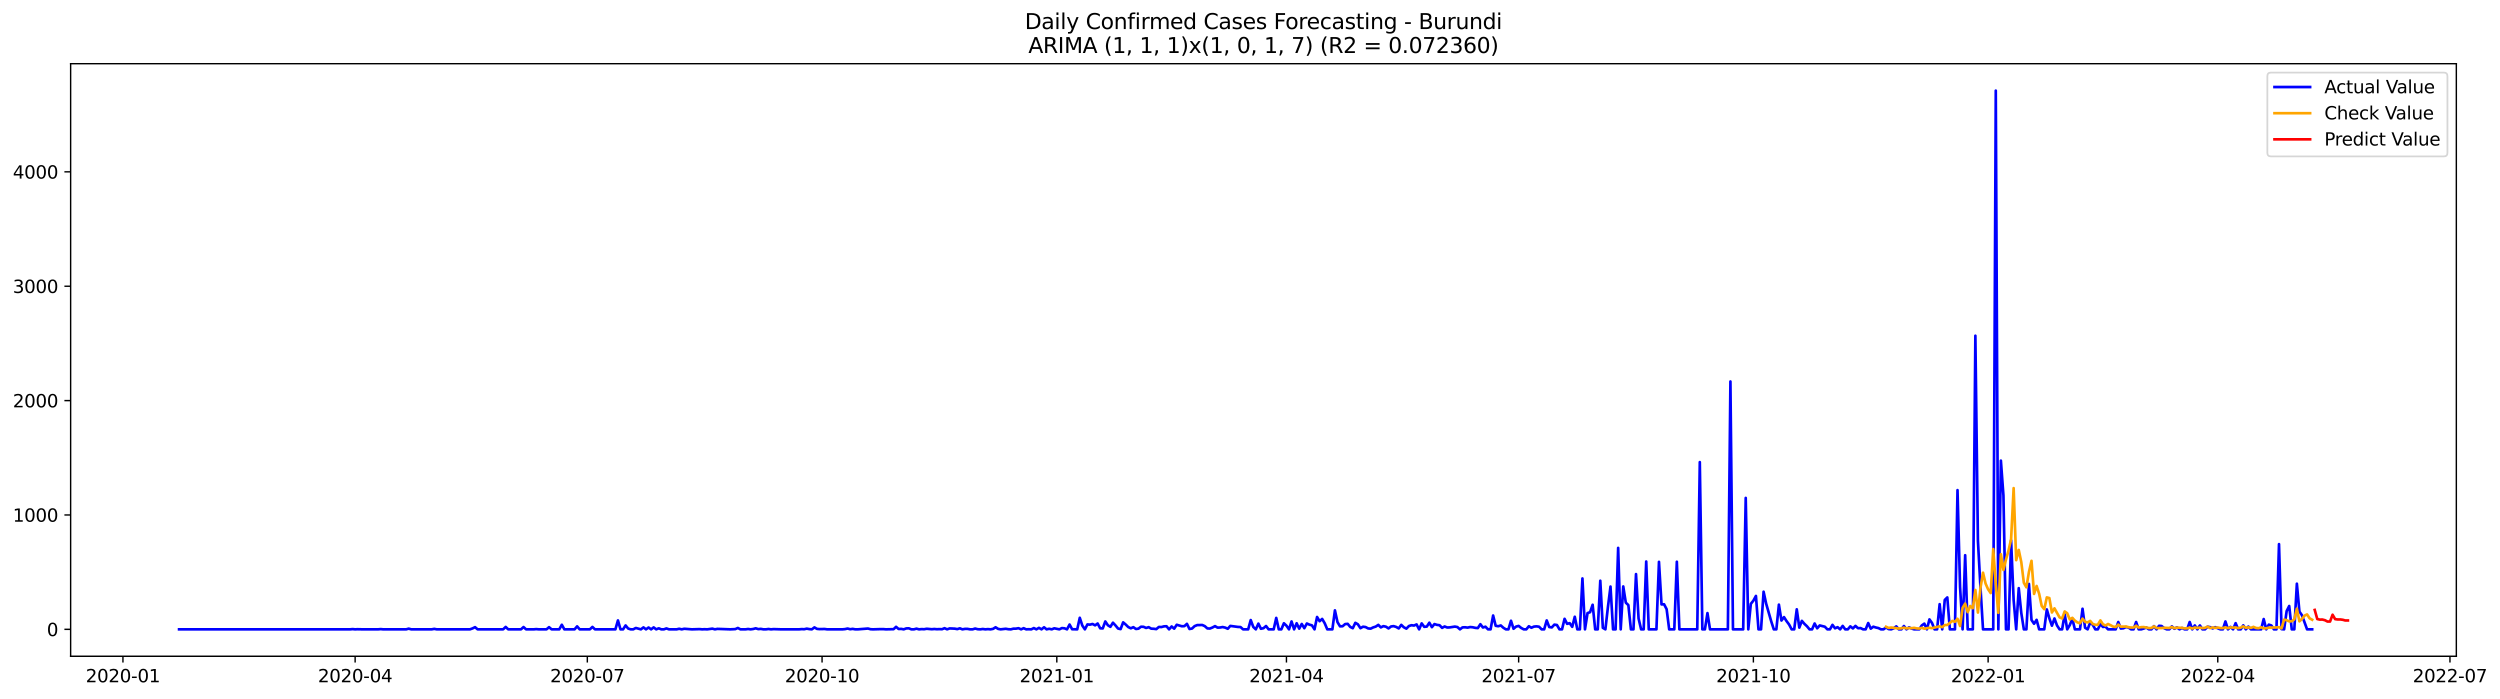 <?xml version="1.0" encoding="utf-8" standalone="no"?>
<!DOCTYPE svg PUBLIC "-//W3C//DTD SVG 1.1//EN"
  "http://www.w3.org/Graphics/SVG/1.1/DTD/svg11.dtd">
<svg xmlns:xlink="http://www.w3.org/1999/xlink" width="1403.361pt" height="392.274pt" viewBox="0 0 1403.361 392.274" xmlns="http://www.w3.org/2000/svg" version="1.1">
 <defs>
  <style type="text/css">*{stroke-linejoin: round; stroke-linecap: butt}</style>
 </defs>
 <g id="figure_1">
  <g id="patch_1">
   <path d="M 0 392.274 
L 1403.361 392.274 
L 1403.361 0 
L 0 0 
z
" style="fill: #ffffff"/>
  </g>
  <g id="axes_1">
   <g id="patch_2">
    <path d="M 39.65 368.396 
L 1378.85 368.396 
L 1378.85 35.755 
L 39.65 35.755 
z
" style="fill: #ffffff"/>
   </g>
   <g id="matplotlib.axis_1">
    <g id="xtick_1">
     <g id="line2d_1">
      <defs>
       <path id="m9e8e4986b6" d="M 0 0 
L 0 3.5 
" style="stroke: #000000; stroke-width: 0.8"/>
      </defs>
      <g>
       <use xlink:href="#m9e8e4986b6" x="69.012" y="368.396" style="stroke: #000000; stroke-width: 0.8"/>
      </g>
     </g>
     <g id="text_1">
      <!-- 2020-01 -->
      <g transform="translate(48.121 382.994)scale(0.1 -0.1)">
       <defs>
        <path id="DejaVuSans-32" d="M 1228 531 
L 3431 531 
L 3431 0 
L 469 0 
L 469 531 
Q 828 903 1448 1529 
Q 2069 2156 2228 2338 
Q 2531 2678 2651 2914 
Q 2772 3150 2772 3378 
Q 2772 3750 2511 3984 
Q 2250 4219 1831 4219 
Q 1534 4219 1204 4116 
Q 875 4013 500 3803 
L 500 4441 
Q 881 4594 1212 4672 
Q 1544 4750 1819 4750 
Q 2544 4750 2975 4387 
Q 3406 4025 3406 3419 
Q 3406 3131 3298 2873 
Q 3191 2616 2906 2266 
Q 2828 2175 2409 1742 
Q 1991 1309 1228 531 
z
" transform="scale(0.016)"/>
        <path id="DejaVuSans-30" d="M 2034 4250 
Q 1547 4250 1301 3770 
Q 1056 3291 1056 2328 
Q 1056 1369 1301 889 
Q 1547 409 2034 409 
Q 2525 409 2770 889 
Q 3016 1369 3016 2328 
Q 3016 3291 2770 3770 
Q 2525 4250 2034 4250 
z
M 2034 4750 
Q 2819 4750 3233 4129 
Q 3647 3509 3647 2328 
Q 3647 1150 3233 529 
Q 2819 -91 2034 -91 
Q 1250 -91 836 529 
Q 422 1150 422 2328 
Q 422 3509 836 4129 
Q 1250 4750 2034 4750 
z
" transform="scale(0.016)"/>
        <path id="DejaVuSans-2d" d="M 313 2009 
L 1997 2009 
L 1997 1497 
L 313 1497 
L 313 2009 
z
" transform="scale(0.016)"/>
        <path id="DejaVuSans-31" d="M 794 531 
L 1825 531 
L 1825 4091 
L 703 3866 
L 703 4441 
L 1819 4666 
L 2450 4666 
L 2450 531 
L 3481 531 
L 3481 0 
L 794 0 
L 794 531 
z
" transform="scale(0.016)"/>
       </defs>
       <use xlink:href="#DejaVuSans-32"/>
       <use xlink:href="#DejaVuSans-30" x="63.623"/>
       <use xlink:href="#DejaVuSans-32" x="127.246"/>
       <use xlink:href="#DejaVuSans-30" x="190.869"/>
       <use xlink:href="#DejaVuSans-2d" x="254.492"/>
       <use xlink:href="#DejaVuSans-30" x="290.576"/>
       <use xlink:href="#DejaVuSans-31" x="354.199"/>
      </g>
     </g>
    </g>
    <g id="xtick_2">
     <g id="line2d_2">
      <g>
       <use xlink:href="#m9e8e4986b6" x="199.351" y="368.396" style="stroke: #000000; stroke-width: 0.8"/>
      </g>
     </g>
     <g id="text_2">
      <!-- 2020-04 -->
      <g transform="translate(178.46 382.994)scale(0.1 -0.1)">
       <defs>
        <path id="DejaVuSans-34" d="M 2419 4116 
L 825 1625 
L 2419 1625 
L 2419 4116 
z
M 2253 4666 
L 3047 4666 
L 3047 1625 
L 3713 1625 
L 3713 1100 
L 3047 1100 
L 3047 0 
L 2419 0 
L 2419 1100 
L 313 1100 
L 313 1709 
L 2253 4666 
z
" transform="scale(0.016)"/>
       </defs>
       <use xlink:href="#DejaVuSans-32"/>
       <use xlink:href="#DejaVuSans-30" x="63.623"/>
       <use xlink:href="#DejaVuSans-32" x="127.246"/>
       <use xlink:href="#DejaVuSans-30" x="190.869"/>
       <use xlink:href="#DejaVuSans-2d" x="254.492"/>
       <use xlink:href="#DejaVuSans-30" x="290.576"/>
       <use xlink:href="#DejaVuSans-34" x="354.199"/>
      </g>
     </g>
    </g>
    <g id="xtick_3">
     <g id="line2d_3">
      <g>
       <use xlink:href="#m9e8e4986b6" x="329.691" y="368.396" style="stroke: #000000; stroke-width: 0.8"/>
      </g>
     </g>
     <g id="text_3">
      <!-- 2020-07 -->
      <g transform="translate(308.799 382.994)scale(0.1 -0.1)">
       <defs>
        <path id="DejaVuSans-37" d="M 525 4666 
L 3525 4666 
L 3525 4397 
L 1831 0 
L 1172 0 
L 2766 4134 
L 525 4134 
L 525 4666 
z
" transform="scale(0.016)"/>
       </defs>
       <use xlink:href="#DejaVuSans-32"/>
       <use xlink:href="#DejaVuSans-30" x="63.623"/>
       <use xlink:href="#DejaVuSans-32" x="127.246"/>
       <use xlink:href="#DejaVuSans-30" x="190.869"/>
       <use xlink:href="#DejaVuSans-2d" x="254.492"/>
       <use xlink:href="#DejaVuSans-30" x="290.576"/>
       <use xlink:href="#DejaVuSans-37" x="354.199"/>
      </g>
     </g>
    </g>
    <g id="xtick_4">
     <g id="line2d_4">
      <g>
       <use xlink:href="#m9e8e4986b6" x="461.462" y="368.396" style="stroke: #000000; stroke-width: 0.8"/>
      </g>
     </g>
     <g id="text_4">
      <!-- 2020-10 -->
      <g transform="translate(440.571 382.994)scale(0.1 -0.1)">
       <use xlink:href="#DejaVuSans-32"/>
       <use xlink:href="#DejaVuSans-30" x="63.623"/>
       <use xlink:href="#DejaVuSans-32" x="127.246"/>
       <use xlink:href="#DejaVuSans-30" x="190.869"/>
       <use xlink:href="#DejaVuSans-2d" x="254.492"/>
       <use xlink:href="#DejaVuSans-31" x="290.576"/>
       <use xlink:href="#DejaVuSans-30" x="354.199"/>
      </g>
     </g>
    </g>
    <g id="xtick_5">
     <g id="line2d_5">
      <g>
       <use xlink:href="#m9e8e4986b6" x="593.234" y="368.396" style="stroke: #000000; stroke-width: 0.8"/>
      </g>
     </g>
     <g id="text_5">
      <!-- 2021-01 -->
      <g transform="translate(572.342 382.994)scale(0.1 -0.1)">
       <use xlink:href="#DejaVuSans-32"/>
       <use xlink:href="#DejaVuSans-30" x="63.623"/>
       <use xlink:href="#DejaVuSans-32" x="127.246"/>
       <use xlink:href="#DejaVuSans-31" x="190.869"/>
       <use xlink:href="#DejaVuSans-2d" x="254.492"/>
       <use xlink:href="#DejaVuSans-30" x="290.576"/>
       <use xlink:href="#DejaVuSans-31" x="354.199"/>
      </g>
     </g>
    </g>
    <g id="xtick_6">
     <g id="line2d_6">
      <g>
       <use xlink:href="#m9e8e4986b6" x="722.141" y="368.396" style="stroke: #000000; stroke-width: 0.8"/>
      </g>
     </g>
     <g id="text_6">
      <!-- 2021-04 -->
      <g transform="translate(701.249 382.994)scale(0.1 -0.1)">
       <use xlink:href="#DejaVuSans-32"/>
       <use xlink:href="#DejaVuSans-30" x="63.623"/>
       <use xlink:href="#DejaVuSans-32" x="127.246"/>
       <use xlink:href="#DejaVuSans-31" x="190.869"/>
       <use xlink:href="#DejaVuSans-2d" x="254.492"/>
       <use xlink:href="#DejaVuSans-30" x="290.576"/>
       <use xlink:href="#DejaVuSans-34" x="354.199"/>
      </g>
     </g>
    </g>
    <g id="xtick_7">
     <g id="line2d_7">
      <g>
       <use xlink:href="#m9e8e4986b6" x="852.48" y="368.396" style="stroke: #000000; stroke-width: 0.8"/>
      </g>
     </g>
     <g id="text_7">
      <!-- 2021-07 -->
      <g transform="translate(831.589 382.994)scale(0.1 -0.1)">
       <use xlink:href="#DejaVuSans-32"/>
       <use xlink:href="#DejaVuSans-30" x="63.623"/>
       <use xlink:href="#DejaVuSans-32" x="127.246"/>
       <use xlink:href="#DejaVuSans-31" x="190.869"/>
       <use xlink:href="#DejaVuSans-2d" x="254.492"/>
       <use xlink:href="#DejaVuSans-30" x="290.576"/>
       <use xlink:href="#DejaVuSans-37" x="354.199"/>
      </g>
     </g>
    </g>
    <g id="xtick_8">
     <g id="line2d_8">
      <g>
       <use xlink:href="#m9e8e4986b6" x="984.251" y="368.396" style="stroke: #000000; stroke-width: 0.8"/>
      </g>
     </g>
     <g id="text_8">
      <!-- 2021-10 -->
      <g transform="translate(963.36 382.994)scale(0.1 -0.1)">
       <use xlink:href="#DejaVuSans-32"/>
       <use xlink:href="#DejaVuSans-30" x="63.623"/>
       <use xlink:href="#DejaVuSans-32" x="127.246"/>
       <use xlink:href="#DejaVuSans-31" x="190.869"/>
       <use xlink:href="#DejaVuSans-2d" x="254.492"/>
       <use xlink:href="#DejaVuSans-31" x="290.576"/>
       <use xlink:href="#DejaVuSans-30" x="354.199"/>
      </g>
     </g>
    </g>
    <g id="xtick_9">
     <g id="line2d_9">
      <g>
       <use xlink:href="#m9e8e4986b6" x="1116.023" y="368.396" style="stroke: #000000; stroke-width: 0.8"/>
      </g>
     </g>
     <g id="text_9">
      <!-- 2022-01 -->
      <g transform="translate(1095.132 382.994)scale(0.1 -0.1)">
       <use xlink:href="#DejaVuSans-32"/>
       <use xlink:href="#DejaVuSans-30" x="63.623"/>
       <use xlink:href="#DejaVuSans-32" x="127.246"/>
       <use xlink:href="#DejaVuSans-32" x="190.869"/>
       <use xlink:href="#DejaVuSans-2d" x="254.492"/>
       <use xlink:href="#DejaVuSans-30" x="290.576"/>
       <use xlink:href="#DejaVuSans-31" x="354.199"/>
      </g>
     </g>
    </g>
    <g id="xtick_10">
     <g id="line2d_10">
      <g>
       <use xlink:href="#m9e8e4986b6" x="1244.93" y="368.396" style="stroke: #000000; stroke-width: 0.8"/>
      </g>
     </g>
     <g id="text_10">
      <!-- 2022-04 -->
      <g transform="translate(1224.039 382.994)scale(0.1 -0.1)">
       <use xlink:href="#DejaVuSans-32"/>
       <use xlink:href="#DejaVuSans-30" x="63.623"/>
       <use xlink:href="#DejaVuSans-32" x="127.246"/>
       <use xlink:href="#DejaVuSans-32" x="190.869"/>
       <use xlink:href="#DejaVuSans-2d" x="254.492"/>
       <use xlink:href="#DejaVuSans-30" x="290.576"/>
       <use xlink:href="#DejaVuSans-34" x="354.199"/>
      </g>
     </g>
    </g>
    <g id="xtick_11">
     <g id="line2d_11">
      <g>
       <use xlink:href="#m9e8e4986b6" x="1375.269" y="368.396" style="stroke: #000000; stroke-width: 0.8"/>
      </g>
     </g>
     <g id="text_11">
      <!-- 2022-07 -->
      <g transform="translate(1354.378 382.994)scale(0.1 -0.1)">
       <use xlink:href="#DejaVuSans-32"/>
       <use xlink:href="#DejaVuSans-30" x="63.623"/>
       <use xlink:href="#DejaVuSans-32" x="127.246"/>
       <use xlink:href="#DejaVuSans-32" x="190.869"/>
       <use xlink:href="#DejaVuSans-2d" x="254.492"/>
       <use xlink:href="#DejaVuSans-30" x="290.576"/>
       <use xlink:href="#DejaVuSans-37" x="354.199"/>
      </g>
     </g>
    </g>
   </g>
   <g id="matplotlib.axis_2">
    <g id="ytick_1">
     <g id="line2d_12">
      <defs>
       <path id="m9a843864eb" d="M 0 0 
L -3.5 0 
" style="stroke: #000000; stroke-width: 0.8"/>
      </defs>
      <g>
       <use xlink:href="#m9a843864eb" x="39.65" y="353.276" style="stroke: #000000; stroke-width: 0.8"/>
      </g>
     </g>
     <g id="text_12">
      <!-- 0 -->
      <g transform="translate(26.288 357.075)scale(0.1 -0.1)">
       <use xlink:href="#DejaVuSans-30"/>
      </g>
     </g>
    </g>
    <g id="ytick_2">
     <g id="line2d_13">
      <g>
       <use xlink:href="#m9a843864eb" x="39.65" y="289.072" style="stroke: #000000; stroke-width: 0.8"/>
      </g>
     </g>
     <g id="text_13">
      <!-- 1000 -->
      <g transform="translate(7.2 292.871)scale(0.1 -0.1)">
       <use xlink:href="#DejaVuSans-31"/>
       <use xlink:href="#DejaVuSans-30" x="63.623"/>
       <use xlink:href="#DejaVuSans-30" x="127.246"/>
       <use xlink:href="#DejaVuSans-30" x="190.869"/>
      </g>
     </g>
    </g>
    <g id="ytick_3">
     <g id="line2d_14">
      <g>
       <use xlink:href="#m9a843864eb" x="39.65" y="224.868" style="stroke: #000000; stroke-width: 0.8"/>
      </g>
     </g>
     <g id="text_14">
      <!-- 2000 -->
      <g transform="translate(7.2 228.667)scale(0.1 -0.1)">
       <use xlink:href="#DejaVuSans-32"/>
       <use xlink:href="#DejaVuSans-30" x="63.623"/>
       <use xlink:href="#DejaVuSans-30" x="127.246"/>
       <use xlink:href="#DejaVuSans-30" x="190.869"/>
      </g>
     </g>
    </g>
    <g id="ytick_4">
     <g id="line2d_15">
      <g>
       <use xlink:href="#m9a843864eb" x="39.65" y="160.664" style="stroke: #000000; stroke-width: 0.8"/>
      </g>
     </g>
     <g id="text_15">
      <!-- 3000 -->
      <g transform="translate(7.2 164.463)scale(0.1 -0.1)">
       <defs>
        <path id="DejaVuSans-33" d="M 2597 2516 
Q 3050 2419 3304 2112 
Q 3559 1806 3559 1356 
Q 3559 666 3084 287 
Q 2609 -91 1734 -91 
Q 1441 -91 1130 -33 
Q 819 25 488 141 
L 488 750 
Q 750 597 1062 519 
Q 1375 441 1716 441 
Q 2309 441 2620 675 
Q 2931 909 2931 1356 
Q 2931 1769 2642 2001 
Q 2353 2234 1838 2234 
L 1294 2234 
L 1294 2753 
L 1863 2753 
Q 2328 2753 2575 2939 
Q 2822 3125 2822 3475 
Q 2822 3834 2567 4026 
Q 2313 4219 1838 4219 
Q 1578 4219 1281 4162 
Q 984 4106 628 3988 
L 628 4550 
Q 988 4650 1302 4700 
Q 1616 4750 1894 4750 
Q 2613 4750 3031 4423 
Q 3450 4097 3450 3541 
Q 3450 3153 3228 2886 
Q 3006 2619 2597 2516 
z
" transform="scale(0.016)"/>
       </defs>
       <use xlink:href="#DejaVuSans-33"/>
       <use xlink:href="#DejaVuSans-30" x="63.623"/>
       <use xlink:href="#DejaVuSans-30" x="127.246"/>
       <use xlink:href="#DejaVuSans-30" x="190.869"/>
      </g>
     </g>
    </g>
    <g id="ytick_5">
     <g id="line2d_16">
      <g>
       <use xlink:href="#m9a843864eb" x="39.65" y="96.46" style="stroke: #000000; stroke-width: 0.8"/>
      </g>
     </g>
     <g id="text_16">
      <!-- 4000 -->
      <g transform="translate(7.2 100.259)scale(0.1 -0.1)">
       <use xlink:href="#DejaVuSans-34"/>
       <use xlink:href="#DejaVuSans-30" x="63.623"/>
       <use xlink:href="#DejaVuSans-30" x="127.246"/>
       <use xlink:href="#DejaVuSans-30" x="190.869"/>
      </g>
     </g>
    </g>
   </g>
   <g id="line2d_17">
    <path d="M 100.523 353.276 
L 196.487 353.276 
L 197.919 353.147 
L 199.351 353.276 
L 200.784 353.211 
L 203.648 353.276 
L 212.242 353.276 
L 213.674 353.147 
L 215.107 353.276 
L 227.997 353.276 
L 229.43 352.89 
L 230.862 353.276 
L 242.32 353.276 
L 243.753 353.019 
L 245.185 353.276 
L 263.805 353.276 
L 265.237 352.762 
L 266.669 352.056 
L 268.102 353.276 
L 282.425 353.276 
L 283.857 351.927 
L 285.289 353.276 
L 292.451 353.276 
L 293.883 351.991 
L 295.315 353.276 
L 299.612 353.276 
L 301.045 353.147 
L 302.477 353.276 
L 306.774 353.276 
L 308.206 352.056 
L 309.638 353.276 
L 313.935 353.276 
L 315.368 350.707 
L 316.8 353.276 
L 322.529 353.276 
L 323.961 351.606 
L 325.394 353.276 
L 331.123 353.276 
L 332.555 351.927 
L 333.988 353.276 
L 345.446 353.276 
L 346.878 348.268 
L 348.311 353.276 
L 349.743 353.276 
L 351.175 351.093 
L 352.607 352.826 
L 354.04 353.276 
L 355.472 353.276 
L 356.904 352.505 
L 359.769 353.276 
L 361.201 352.184 
L 362.634 353.276 
L 364.066 352.248 
L 365.498 353.276 
L 366.93 352.184 
L 368.363 353.276 
L 369.795 352.698 
L 371.227 353.276 
L 372.66 353.276 
L 374.092 352.762 
L 375.524 353.276 
L 379.821 353.276 
L 381.253 352.954 
L 382.686 353.276 
L 384.118 352.954 
L 388.415 353.276 
L 392.712 353.147 
L 394.144 353.276 
L 395.576 353.211 
L 397.009 353.276 
L 399.873 352.89 
L 401.306 353.276 
L 402.738 353.019 
L 409.899 353.276 
L 412.764 353.147 
L 414.196 352.505 
L 415.629 353.276 
L 418.493 353.276 
L 419.926 353.083 
L 421.358 353.276 
L 422.79 353.083 
L 424.222 352.698 
L 425.655 353.147 
L 427.087 353.019 
L 428.519 353.276 
L 429.952 353.276 
L 431.384 353.083 
L 432.816 353.276 
L 434.249 353.147 
L 438.545 353.276 
L 448.571 353.276 
L 450.004 353.147 
L 451.436 353.211 
L 452.868 352.89 
L 454.301 353.147 
L 455.733 353.276 
L 457.165 352.184 
L 458.598 353.019 
L 460.03 353.147 
L 462.894 353.083 
L 464.327 353.276 
L 472.921 353.276 
L 474.353 353.147 
L 475.785 352.826 
L 477.217 353.211 
L 478.65 353.019 
L 480.082 353.276 
L 481.514 353.276 
L 487.244 352.826 
L 488.676 353.211 
L 490.108 353.276 
L 494.405 353.147 
L 495.837 353.147 
L 497.27 353.276 
L 500.134 353.211 
L 501.567 353.211 
L 502.999 351.863 
L 504.431 353.083 
L 505.863 353.019 
L 507.296 353.276 
L 508.728 352.762 
L 510.16 352.698 
L 511.593 353.276 
L 513.025 353.276 
L 514.457 352.89 
L 515.89 353.276 
L 517.322 353.147 
L 518.754 353.211 
L 520.186 352.954 
L 523.051 353.211 
L 524.483 353.083 
L 525.916 353.211 
L 527.348 353.147 
L 528.78 353.211 
L 530.213 352.633 
L 531.645 353.276 
L 533.077 352.762 
L 535.942 352.89 
L 537.374 353.147 
L 538.806 352.698 
L 540.239 353.276 
L 541.671 353.019 
L 543.103 353.019 
L 544.536 353.276 
L 545.968 353.276 
L 547.4 352.826 
L 548.832 353.211 
L 550.265 353.276 
L 551.697 353.083 
L 553.129 353.276 
L 554.562 353.147 
L 555.994 353.276 
L 557.426 353.019 
L 558.859 352.12 
L 560.291 353.019 
L 561.723 353.276 
L 564.588 352.954 
L 566.02 353.211 
L 567.452 353.276 
L 568.885 352.89 
L 570.317 352.89 
L 571.749 352.633 
L 573.182 353.276 
L 574.614 352.633 
L 576.046 353.276 
L 577.478 353.211 
L 578.911 353.276 
L 580.343 352.569 
L 581.775 353.276 
L 583.208 352.441 
L 584.64 353.276 
L 586.072 352.12 
L 587.505 353.276 
L 588.937 352.954 
L 590.369 353.276 
L 591.801 352.698 
L 594.666 353.276 
L 596.098 352.569 
L 597.531 352.698 
L 598.963 353.276 
L 600.395 350.579 
L 601.828 353.211 
L 604.692 353.276 
L 606.124 346.791 
L 607.557 351.157 
L 608.989 353.276 
L 610.421 350.515 
L 611.854 350.643 
L 613.286 350.258 
L 614.718 351.028 
L 616.151 350.001 
L 617.583 352.698 
L 619.015 352.762 
L 620.447 348.845 
L 621.88 350.964 
L 623.312 351.863 
L 624.744 349.552 
L 626.177 351.093 
L 627.609 352.826 
L 629.041 353.147 
L 630.474 349.359 
L 631.906 350.579 
L 633.338 351.991 
L 634.77 352.698 
L 636.203 352.056 
L 637.635 353.083 
L 639.067 352.89 
L 640.5 351.799 
L 641.932 351.863 
L 643.364 352.505 
L 644.797 352.056 
L 646.229 352.89 
L 647.661 352.954 
L 649.093 353.147 
L 650.526 351.927 
L 651.958 351.991 
L 653.39 351.606 
L 654.823 351.542 
L 656.255 353.276 
L 657.687 351.67 
L 659.12 352.89 
L 660.552 350.707 
L 663.416 351.542 
L 664.849 351.478 
L 666.281 350.194 
L 667.713 353.083 
L 669.146 352.826 
L 670.578 351.478 
L 672.01 350.9 
L 674.875 350.836 
L 676.307 351.478 
L 677.739 352.762 
L 679.172 352.826 
L 680.604 352.248 
L 682.036 351.478 
L 683.469 352.312 
L 684.901 352.248 
L 686.333 351.991 
L 687.766 352.312 
L 689.198 352.954 
L 690.63 351.349 
L 694.927 351.927 
L 696.359 351.991 
L 697.792 353.276 
L 700.656 353.276 
L 702.089 348.075 
L 703.521 351.927 
L 704.953 353.276 
L 706.385 350.065 
L 707.818 352.954 
L 709.25 352.633 
L 710.682 351.414 
L 712.115 353.276 
L 714.979 353.276 
L 716.411 346.855 
L 717.844 353.276 
L 719.276 353.276 
L 720.708 349.873 
L 722.141 351.221 
L 723.573 353.276 
L 725.005 348.845 
L 726.438 353.276 
L 727.87 349.873 
L 729.302 352.89 
L 730.734 350.258 
L 732.167 352.633 
L 733.599 350.001 
L 735.031 350.643 
L 736.464 351.028 
L 737.896 353.276 
L 739.328 346.341 
L 740.761 348.717 
L 742.193 347.433 
L 743.625 349.873 
L 745.057 353.276 
L 747.922 353.276 
L 749.354 342.618 
L 750.787 349.231 
L 752.219 351.606 
L 753.651 351.542 
L 755.084 350.322 
L 756.516 350.194 
L 757.948 351.927 
L 759.38 352.633 
L 760.813 349.616 
L 762.245 350.451 
L 763.677 352.633 
L 765.11 351.799 
L 766.542 351.991 
L 767.974 352.762 
L 769.407 352.89 
L 770.839 352.184 
L 772.271 351.735 
L 773.703 350.772 
L 775.136 352.184 
L 776.568 351.478 
L 778 351.799 
L 779.433 352.762 
L 780.865 351.67 
L 782.297 351.478 
L 783.73 351.927 
L 785.162 352.762 
L 786.594 350.772 
L 788.026 352.12 
L 789.459 352.89 
L 790.891 351.414 
L 792.323 350.964 
L 793.756 351.157 
L 795.188 350.515 
L 796.62 353.276 
L 798.053 349.937 
L 799.485 351.863 
L 800.917 351.735 
L 802.349 349.552 
L 803.782 352.056 
L 805.214 350.322 
L 806.646 350.772 
L 808.079 350.964 
L 809.511 352.441 
L 810.943 351.67 
L 812.376 352.248 
L 813.808 352.184 
L 816.672 351.735 
L 818.105 351.991 
L 819.537 353.276 
L 820.969 352.184 
L 822.402 352.12 
L 823.834 352.312 
L 825.266 351.991 
L 826.699 352.12 
L 828.131 352.441 
L 829.563 352.569 
L 830.995 350.386 
L 832.428 352.248 
L 833.86 351.799 
L 835.292 353.276 
L 836.725 353.276 
L 838.157 345.507 
L 839.589 351.285 
L 841.022 351.542 
L 842.454 351.093 
L 843.886 352.377 
L 845.318 353.276 
L 846.751 353.276 
L 848.183 348.46 
L 849.615 352.954 
L 851.048 351.735 
L 852.48 351.349 
L 853.912 352.505 
L 855.345 353.276 
L 856.777 353.276 
L 858.209 351.542 
L 859.641 352.377 
L 861.074 351.735 
L 862.506 351.606 
L 863.938 351.799 
L 865.371 353.276 
L 866.803 353.276 
L 868.235 348.268 
L 869.668 351.991 
L 871.1 352.184 
L 872.532 350.643 
L 873.964 350.836 
L 875.397 353.276 
L 876.829 353.276 
L 878.261 347.369 
L 879.694 350.194 
L 881.126 349.808 
L 882.558 351.863 
L 883.991 346.213 
L 885.423 353.276 
L 886.855 353.276 
L 888.287 324.705 
L 889.72 353.276 
L 891.152 344.159 
L 892.584 343.645 
L 894.017 339.472 
L 895.449 353.276 
L 896.881 353.276 
L 898.314 325.989 
L 899.746 352.441 
L 901.178 353.276 
L 902.61 340.692 
L 904.043 329.263 
L 905.475 353.276 
L 906.907 353.276 
L 908.34 307.562 
L 909.772 353.276 
L 911.204 329.199 
L 912.637 338.316 
L 914.069 339.664 
L 915.501 353.276 
L 916.933 353.276 
L 918.366 322.265 
L 919.798 347.176 
L 921.23 353.276 
L 922.663 353.276 
L 924.095 315.203 
L 925.527 353.276 
L 929.824 353.276 
L 931.256 315.395 
L 932.689 339.279 
L 934.121 339.215 
L 935.553 341.976 
L 936.986 353.276 
L 939.85 353.276 
L 941.283 315.331 
L 942.715 353.276 
L 952.741 353.276 
L 954.173 259.41 
L 955.606 353.276 
L 957.038 353.276 
L 958.47 344.159 
L 959.902 353.276 
L 969.929 353.276 
L 971.361 214.146 
L 972.793 353.276 
L 978.522 353.276 
L 979.955 279.505 
L 981.387 353.276 
L 982.819 338.958 
L 984.251 337.16 
L 985.684 334.528 
L 987.116 353.276 
L 988.548 353.276 
L 989.981 332.152 
L 991.413 338.83 
L 994.278 348.845 
L 995.71 353.276 
L 997.142 353.276 
L 998.574 339.407 
L 1000.007 348.332 
L 1001.439 346.406 
L 1002.871 348.653 
L 1004.304 350.579 
L 1005.736 353.276 
L 1007.168 353.276 
L 1008.601 342.04 
L 1010.033 352.312 
L 1011.465 348.524 
L 1012.897 350.194 
L 1014.33 351.542 
L 1015.762 353.276 
L 1017.194 353.276 
L 1018.627 350.001 
L 1020.059 352.698 
L 1021.491 351.093 
L 1024.356 351.799 
L 1025.788 353.276 
L 1027.22 353.276 
L 1028.653 350.772 
L 1030.085 352.698 
L 1031.517 352.056 
L 1032.95 353.276 
L 1034.382 351.349 
L 1035.814 353.276 
L 1037.247 353.276 
L 1038.679 351.606 
L 1040.111 352.762 
L 1041.543 351.349 
L 1042.976 352.633 
L 1044.408 352.569 
L 1045.84 353.276 
L 1047.273 353.276 
L 1048.705 349.744 
L 1050.137 352.89 
L 1051.57 351.799 
L 1053.002 352.248 
L 1054.434 352.569 
L 1055.866 353.276 
L 1057.299 353.276 
L 1058.731 352.184 
L 1060.163 353.147 
L 1061.596 353.276 
L 1063.028 352.698 
L 1064.46 351.606 
L 1065.893 353.276 
L 1067.325 353.276 
L 1068.757 351.414 
L 1070.189 353.276 
L 1071.622 352.184 
L 1073.054 352.826 
L 1074.486 353.276 
L 1077.351 353.276 
L 1078.783 351.093 
L 1080.216 350.065 
L 1081.648 353.276 
L 1083.08 347.69 
L 1084.512 349.68 
L 1085.945 353.276 
L 1087.377 353.276 
L 1088.809 339.151 
L 1090.242 353.276 
L 1091.674 336.775 
L 1093.106 335.363 
L 1094.539 353.276 
L 1097.403 353.276 
L 1098.835 275.139 
L 1100.268 329.52 
L 1101.7 353.276 
L 1103.132 311.671 
L 1104.565 353.276 
L 1107.429 353.276 
L 1108.862 188.464 
L 1110.294 303.518 
L 1111.726 329.713 
L 1113.158 353.276 
L 1118.888 353.276 
L 1120.32 50.876 
L 1121.752 353.276 
L 1123.185 258.575 
L 1124.617 278.093 
L 1126.049 353.276 
L 1127.481 353.276 
L 1128.914 303.325 
L 1130.346 336.904 
L 1131.778 353.276 
L 1133.211 330.162 
L 1134.643 344.159 
L 1136.075 353.276 
L 1137.508 353.276 
L 1138.94 327.787 
L 1140.372 348.011 
L 1141.804 350.13 
L 1143.237 347.947 
L 1144.669 353.276 
L 1147.534 353.276 
L 1148.966 342.104 
L 1150.398 347.112 
L 1151.831 351.221 
L 1153.263 347.176 
L 1154.695 351.093 
L 1156.127 353.276 
L 1157.56 353.276 
L 1158.992 344.736 
L 1160.424 353.276 
L 1161.857 350.9 
L 1163.289 347.305 
L 1164.721 353.276 
L 1167.586 353.276 
L 1169.018 341.719 
L 1170.45 352.377 
L 1171.883 353.276 
L 1173.315 349.423 
L 1174.747 350.707 
L 1176.18 353.276 
L 1177.612 353.276 
L 1179.044 350.322 
L 1180.477 351.927 
L 1181.909 351.735 
L 1183.341 353.276 
L 1187.638 353.276 
L 1189.07 349.166 
L 1190.503 352.826 
L 1191.935 352.698 
L 1193.367 351.991 
L 1194.8 352.248 
L 1196.232 353.276 
L 1197.664 353.276 
L 1199.096 349.166 
L 1200.529 353.276 
L 1201.961 353.276 
L 1203.393 352.826 
L 1204.826 352.248 
L 1206.258 353.276 
L 1207.69 353.276 
L 1209.123 351.478 
L 1210.555 353.276 
L 1211.987 351.285 
L 1213.419 351.414 
L 1214.852 352.633 
L 1216.284 353.276 
L 1217.716 353.276 
L 1219.149 351.606 
L 1220.581 352.954 
L 1222.013 352.184 
L 1223.446 353.276 
L 1224.878 352.505 
L 1226.31 353.276 
L 1227.742 353.276 
L 1229.175 349.166 
L 1230.607 353.276 
L 1232.039 351.093 
L 1233.472 353.276 
L 1234.904 351.093 
L 1236.336 353.276 
L 1237.769 353.276 
L 1239.201 351.799 
L 1240.633 352.056 
L 1242.065 352.762 
L 1243.498 352.056 
L 1246.362 353.276 
L 1247.795 353.276 
L 1249.227 348.845 
L 1250.659 353.276 
L 1252.091 351.927 
L 1253.524 353.276 
L 1254.956 349.808 
L 1256.388 353.276 
L 1257.821 353.276 
L 1259.253 351.028 
L 1260.685 353.276 
L 1262.118 351.735 
L 1263.55 353.276 
L 1269.279 353.276 
L 1270.711 347.497 
L 1272.144 353.276 
L 1273.576 350.643 
L 1275.008 351.093 
L 1276.441 353.276 
L 1277.873 353.276 
L 1279.305 305.444 
L 1280.737 353.147 
L 1282.17 353.276 
L 1283.602 343.003 
L 1285.034 340.178 
L 1286.467 353.276 
L 1287.899 353.276 
L 1289.331 327.658 
L 1290.764 343.324 
L 1292.196 345.378 
L 1295.06 353.276 
L 1297.925 353.276 
L 1297.925 353.276 
" clip-path="url(#p2b48ec7dd3)" style="fill: none; stroke: #0000ff; stroke-width: 1.5; stroke-linecap: square"/>
   </g>
   <g id="line2d_18">
    <path d="M 1058.731 351.838 
L 1060.163 352.481 
L 1061.596 352.241 
L 1065.893 352.82 
L 1067.325 352.695 
L 1068.757 352.329 
L 1070.189 352.763 
L 1071.622 352.552 
L 1073.054 352.627 
L 1074.486 352.427 
L 1075.919 352.738 
L 1077.351 352.824 
L 1078.783 352.451 
L 1080.216 352.919 
L 1083.08 352.387 
L 1084.512 352.615 
L 1087.377 351.923 
L 1088.809 351.592 
L 1090.242 352.042 
L 1091.674 350.877 
L 1093.106 350.811 
L 1095.971 348.535 
L 1097.403 349.036 
L 1098.835 347.352 
L 1100.268 351.399 
L 1101.7 341.192 
L 1103.132 338.838 
L 1104.565 343.613 
L 1105.997 340.173 
L 1107.429 341.413 
L 1108.862 331.197 
L 1110.294 343.856 
L 1111.726 330.05 
L 1113.158 321.474 
L 1114.591 327.591 
L 1116.023 330.821 
L 1117.455 332.913 
L 1118.888 308.21 
L 1120.32 327.925 
L 1121.752 343.998 
L 1123.185 311.116 
L 1124.617 319.939 
L 1126.049 314.12 
L 1127.481 309.016 
L 1128.914 302.677 
L 1130.346 274.008 
L 1131.778 314.452 
L 1133.211 308.705 
L 1134.643 315.583 
L 1136.075 327.145 
L 1137.508 329.686 
L 1138.94 321.059 
L 1140.372 314.814 
L 1141.804 333.394 
L 1143.237 328.926 
L 1144.669 333.328 
L 1146.101 340.143 
L 1147.534 341.965 
L 1148.966 335.341 
L 1150.398 335.725 
L 1151.831 343.812 
L 1153.263 341.493 
L 1156.127 346.578 
L 1157.56 347.183 
L 1158.992 343.233 
L 1160.424 344.258 
L 1161.857 347.722 
L 1163.289 346.821 
L 1164.721 348.382 
L 1166.154 349.391 
L 1167.586 349.878 
L 1169.018 347.273 
L 1170.45 349.073 
L 1171.883 349.376 
L 1173.315 348.535 
L 1174.747 350.243 
L 1176.18 350.721 
L 1177.612 350.709 
L 1179.044 348.247 
L 1180.477 350.416 
L 1181.909 351.143 
L 1183.341 350.285 
L 1184.773 350.958 
L 1186.206 351.768 
L 1187.638 351.967 
L 1189.07 350.631 
L 1190.503 351.784 
L 1193.367 351.697 
L 1194.8 352.056 
L 1196.232 352.278 
L 1197.664 352.274 
L 1199.096 351.243 
L 1200.529 352.274 
L 1201.961 352.048 
L 1203.393 352.001 
L 1206.258 352.552 
L 1207.69 352.525 
L 1209.123 351.601 
L 1210.555 352.579 
L 1213.419 352.551 
L 1214.852 352.393 
L 1217.716 352.519 
L 1219.149 351.957 
L 1220.581 352.639 
L 1222.013 352.321 
L 1224.878 352.448 
L 1226.31 352.735 
L 1227.742 352.715 
L 1229.175 352.295 
L 1230.607 352.842 
L 1232.039 352.247 
L 1233.472 352.504 
L 1234.904 352.295 
L 1236.336 352.604 
L 1237.769 352.433 
L 1239.201 351.773 
L 1240.633 352.576 
L 1242.065 352.207 
L 1243.498 352.479 
L 1244.93 352.252 
L 1246.362 352.545 
L 1247.795 352.58 
L 1249.227 352.156 
L 1250.659 352.623 
L 1252.091 352.153 
L 1253.524 352.324 
L 1254.956 352.216 
L 1256.388 352.619 
L 1257.821 352.303 
L 1259.253 351.606 
L 1260.685 352.441 
L 1262.118 352.14 
L 1263.55 352.455 
L 1264.982 351.892 
L 1266.414 352.519 
L 1267.847 352.654 
L 1269.279 352.101 
L 1270.711 352.723 
L 1272.144 352.692 
L 1273.576 352.325 
L 1277.873 352.206 
L 1279.305 352.065 
L 1280.737 352.726 
L 1282.17 347.819 
L 1283.602 348.146 
L 1285.034 348.821 
L 1286.467 348.725 
L 1287.899 347.668 
L 1289.331 341.666 
L 1290.764 348.783 
L 1292.196 347.453 
L 1293.628 345.579 
L 1295.06 344.91 
L 1296.493 347.095 
L 1297.925 347.89 
L 1297.925 347.89 
" clip-path="url(#p2b48ec7dd3)" style="fill: none; stroke: #ffa500; stroke-width: 1.5; stroke-linecap: square"/>
   </g>
   <g id="line2d_19">
    <path d="M 1299.357 342.386 
L 1300.79 347.492 
L 1302.222 347.812 
L 1303.654 347.775 
L 1305.087 348.149 
L 1306.519 348.899 
L 1307.951 348.899 
L 1309.383 345.077 
L 1310.816 347.546 
L 1312.248 347.74 
L 1313.68 347.718 
L 1315.113 347.915 
L 1316.545 348.311 
L 1317.977 348.311 
" clip-path="url(#p2b48ec7dd3)" style="fill: none; stroke: #ff0000; stroke-width: 1.5; stroke-linecap: square"/>
   </g>
   <g id="patch_3">
    <path d="M 39.65 368.396 
L 39.65 35.755 
" style="fill: none; stroke: #000000; stroke-width: 0.8; stroke-linejoin: miter; stroke-linecap: square"/>
   </g>
   <g id="patch_4">
    <path d="M 1378.85 368.396 
L 1378.85 35.755 
" style="fill: none; stroke: #000000; stroke-width: 0.8; stroke-linejoin: miter; stroke-linecap: square"/>
   </g>
   <g id="patch_5">
    <path d="M 39.65 368.396 
L 1378.85 368.396 
" style="fill: none; stroke: #000000; stroke-width: 0.8; stroke-linejoin: miter; stroke-linecap: square"/>
   </g>
   <g id="patch_6">
    <path d="M 39.65 35.755 
L 1378.85 35.755 
" style="fill: none; stroke: #000000; stroke-width: 0.8; stroke-linejoin: miter; stroke-linecap: square"/>
   </g>
   <g id="text_17">
    <!-- Daily Confirmed Cases Forecasting - Burundi -->
    <g transform="translate(575.283 16.318)scale(0.12 -0.12)">
     <defs>
      <path id="DejaVuSans-44" d="M 1259 4147 
L 1259 519 
L 2022 519 
Q 2988 519 3436 956 
Q 3884 1394 3884 2338 
Q 3884 3275 3436 3711 
Q 2988 4147 2022 4147 
L 1259 4147 
z
M 628 4666 
L 1925 4666 
Q 3281 4666 3915 4102 
Q 4550 3538 4550 2338 
Q 4550 1131 3912 565 
Q 3275 0 1925 0 
L 628 0 
L 628 4666 
z
" transform="scale(0.016)"/>
      <path id="DejaVuSans-61" d="M 2194 1759 
Q 1497 1759 1228 1600 
Q 959 1441 959 1056 
Q 959 750 1161 570 
Q 1363 391 1709 391 
Q 2188 391 2477 730 
Q 2766 1069 2766 1631 
L 2766 1759 
L 2194 1759 
z
M 3341 1997 
L 3341 0 
L 2766 0 
L 2766 531 
Q 2569 213 2275 61 
Q 1981 -91 1556 -91 
Q 1019 -91 701 211 
Q 384 513 384 1019 
Q 384 1609 779 1909 
Q 1175 2209 1959 2209 
L 2766 2209 
L 2766 2266 
Q 2766 2663 2505 2880 
Q 2244 3097 1772 3097 
Q 1472 3097 1187 3025 
Q 903 2953 641 2809 
L 641 3341 
Q 956 3463 1253 3523 
Q 1550 3584 1831 3584 
Q 2591 3584 2966 3190 
Q 3341 2797 3341 1997 
z
" transform="scale(0.016)"/>
      <path id="DejaVuSans-69" d="M 603 3500 
L 1178 3500 
L 1178 0 
L 603 0 
L 603 3500 
z
M 603 4863 
L 1178 4863 
L 1178 4134 
L 603 4134 
L 603 4863 
z
" transform="scale(0.016)"/>
      <path id="DejaVuSans-6c" d="M 603 4863 
L 1178 4863 
L 1178 0 
L 603 0 
L 603 4863 
z
" transform="scale(0.016)"/>
      <path id="DejaVuSans-79" d="M 2059 -325 
Q 1816 -950 1584 -1140 
Q 1353 -1331 966 -1331 
L 506 -1331 
L 506 -850 
L 844 -850 
Q 1081 -850 1212 -737 
Q 1344 -625 1503 -206 
L 1606 56 
L 191 3500 
L 800 3500 
L 1894 763 
L 2988 3500 
L 3597 3500 
L 2059 -325 
z
" transform="scale(0.016)"/>
      <path id="DejaVuSans-20" transform="scale(0.016)"/>
      <path id="DejaVuSans-43" d="M 4122 4306 
L 4122 3641 
Q 3803 3938 3442 4084 
Q 3081 4231 2675 4231 
Q 1875 4231 1450 3742 
Q 1025 3253 1025 2328 
Q 1025 1406 1450 917 
Q 1875 428 2675 428 
Q 3081 428 3442 575 
Q 3803 722 4122 1019 
L 4122 359 
Q 3791 134 3420 21 
Q 3050 -91 2638 -91 
Q 1578 -91 968 557 
Q 359 1206 359 2328 
Q 359 3453 968 4101 
Q 1578 4750 2638 4750 
Q 3056 4750 3426 4639 
Q 3797 4528 4122 4306 
z
" transform="scale(0.016)"/>
      <path id="DejaVuSans-6f" d="M 1959 3097 
Q 1497 3097 1228 2736 
Q 959 2375 959 1747 
Q 959 1119 1226 758 
Q 1494 397 1959 397 
Q 2419 397 2687 759 
Q 2956 1122 2956 1747 
Q 2956 2369 2687 2733 
Q 2419 3097 1959 3097 
z
M 1959 3584 
Q 2709 3584 3137 3096 
Q 3566 2609 3566 1747 
Q 3566 888 3137 398 
Q 2709 -91 1959 -91 
Q 1206 -91 779 398 
Q 353 888 353 1747 
Q 353 2609 779 3096 
Q 1206 3584 1959 3584 
z
" transform="scale(0.016)"/>
      <path id="DejaVuSans-6e" d="M 3513 2113 
L 3513 0 
L 2938 0 
L 2938 2094 
Q 2938 2591 2744 2837 
Q 2550 3084 2163 3084 
Q 1697 3084 1428 2787 
Q 1159 2491 1159 1978 
L 1159 0 
L 581 0 
L 581 3500 
L 1159 3500 
L 1159 2956 
Q 1366 3272 1645 3428 
Q 1925 3584 2291 3584 
Q 2894 3584 3203 3211 
Q 3513 2838 3513 2113 
z
" transform="scale(0.016)"/>
      <path id="DejaVuSans-66" d="M 2375 4863 
L 2375 4384 
L 1825 4384 
Q 1516 4384 1395 4259 
Q 1275 4134 1275 3809 
L 1275 3500 
L 2222 3500 
L 2222 3053 
L 1275 3053 
L 1275 0 
L 697 0 
L 697 3053 
L 147 3053 
L 147 3500 
L 697 3500 
L 697 3744 
Q 697 4328 969 4595 
Q 1241 4863 1831 4863 
L 2375 4863 
z
" transform="scale(0.016)"/>
      <path id="DejaVuSans-72" d="M 2631 2963 
Q 2534 3019 2420 3045 
Q 2306 3072 2169 3072 
Q 1681 3072 1420 2755 
Q 1159 2438 1159 1844 
L 1159 0 
L 581 0 
L 581 3500 
L 1159 3500 
L 1159 2956 
Q 1341 3275 1631 3429 
Q 1922 3584 2338 3584 
Q 2397 3584 2469 3576 
Q 2541 3569 2628 3553 
L 2631 2963 
z
" transform="scale(0.016)"/>
      <path id="DejaVuSans-6d" d="M 3328 2828 
Q 3544 3216 3844 3400 
Q 4144 3584 4550 3584 
Q 5097 3584 5394 3201 
Q 5691 2819 5691 2113 
L 5691 0 
L 5113 0 
L 5113 2094 
Q 5113 2597 4934 2840 
Q 4756 3084 4391 3084 
Q 3944 3084 3684 2787 
Q 3425 2491 3425 1978 
L 3425 0 
L 2847 0 
L 2847 2094 
Q 2847 2600 2669 2842 
Q 2491 3084 2119 3084 
Q 1678 3084 1418 2786 
Q 1159 2488 1159 1978 
L 1159 0 
L 581 0 
L 581 3500 
L 1159 3500 
L 1159 2956 
Q 1356 3278 1631 3431 
Q 1906 3584 2284 3584 
Q 2666 3584 2933 3390 
Q 3200 3197 3328 2828 
z
" transform="scale(0.016)"/>
      <path id="DejaVuSans-65" d="M 3597 1894 
L 3597 1613 
L 953 1613 
Q 991 1019 1311 708 
Q 1631 397 2203 397 
Q 2534 397 2845 478 
Q 3156 559 3463 722 
L 3463 178 
Q 3153 47 2828 -22 
Q 2503 -91 2169 -91 
Q 1331 -91 842 396 
Q 353 884 353 1716 
Q 353 2575 817 3079 
Q 1281 3584 2069 3584 
Q 2775 3584 3186 3129 
Q 3597 2675 3597 1894 
z
M 3022 2063 
Q 3016 2534 2758 2815 
Q 2500 3097 2075 3097 
Q 1594 3097 1305 2825 
Q 1016 2553 972 2059 
L 3022 2063 
z
" transform="scale(0.016)"/>
      <path id="DejaVuSans-64" d="M 2906 2969 
L 2906 4863 
L 3481 4863 
L 3481 0 
L 2906 0 
L 2906 525 
Q 2725 213 2448 61 
Q 2172 -91 1784 -91 
Q 1150 -91 751 415 
Q 353 922 353 1747 
Q 353 2572 751 3078 
Q 1150 3584 1784 3584 
Q 2172 3584 2448 3432 
Q 2725 3281 2906 2969 
z
M 947 1747 
Q 947 1113 1208 752 
Q 1469 391 1925 391 
Q 2381 391 2643 752 
Q 2906 1113 2906 1747 
Q 2906 2381 2643 2742 
Q 2381 3103 1925 3103 
Q 1469 3103 1208 2742 
Q 947 2381 947 1747 
z
" transform="scale(0.016)"/>
      <path id="DejaVuSans-73" d="M 2834 3397 
L 2834 2853 
Q 2591 2978 2328 3040 
Q 2066 3103 1784 3103 
Q 1356 3103 1142 2972 
Q 928 2841 928 2578 
Q 928 2378 1081 2264 
Q 1234 2150 1697 2047 
L 1894 2003 
Q 2506 1872 2764 1633 
Q 3022 1394 3022 966 
Q 3022 478 2636 193 
Q 2250 -91 1575 -91 
Q 1294 -91 989 -36 
Q 684 19 347 128 
L 347 722 
Q 666 556 975 473 
Q 1284 391 1588 391 
Q 1994 391 2212 530 
Q 2431 669 2431 922 
Q 2431 1156 2273 1281 
Q 2116 1406 1581 1522 
L 1381 1569 
Q 847 1681 609 1914 
Q 372 2147 372 2553 
Q 372 3047 722 3315 
Q 1072 3584 1716 3584 
Q 2034 3584 2315 3537 
Q 2597 3491 2834 3397 
z
" transform="scale(0.016)"/>
      <path id="DejaVuSans-46" d="M 628 4666 
L 3309 4666 
L 3309 4134 
L 1259 4134 
L 1259 2759 
L 3109 2759 
L 3109 2228 
L 1259 2228 
L 1259 0 
L 628 0 
L 628 4666 
z
" transform="scale(0.016)"/>
      <path id="DejaVuSans-63" d="M 3122 3366 
L 3122 2828 
Q 2878 2963 2633 3030 
Q 2388 3097 2138 3097 
Q 1578 3097 1268 2742 
Q 959 2388 959 1747 
Q 959 1106 1268 751 
Q 1578 397 2138 397 
Q 2388 397 2633 464 
Q 2878 531 3122 666 
L 3122 134 
Q 2881 22 2623 -34 
Q 2366 -91 2075 -91 
Q 1284 -91 818 406 
Q 353 903 353 1747 
Q 353 2603 823 3093 
Q 1294 3584 2113 3584 
Q 2378 3584 2631 3529 
Q 2884 3475 3122 3366 
z
" transform="scale(0.016)"/>
      <path id="DejaVuSans-74" d="M 1172 4494 
L 1172 3500 
L 2356 3500 
L 2356 3053 
L 1172 3053 
L 1172 1153 
Q 1172 725 1289 603 
Q 1406 481 1766 481 
L 2356 481 
L 2356 0 
L 1766 0 
Q 1100 0 847 248 
Q 594 497 594 1153 
L 594 3053 
L 172 3053 
L 172 3500 
L 594 3500 
L 594 4494 
L 1172 4494 
z
" transform="scale(0.016)"/>
      <path id="DejaVuSans-67" d="M 2906 1791 
Q 2906 2416 2648 2759 
Q 2391 3103 1925 3103 
Q 1463 3103 1205 2759 
Q 947 2416 947 1791 
Q 947 1169 1205 825 
Q 1463 481 1925 481 
Q 2391 481 2648 825 
Q 2906 1169 2906 1791 
z
M 3481 434 
Q 3481 -459 3084 -895 
Q 2688 -1331 1869 -1331 
Q 1566 -1331 1297 -1286 
Q 1028 -1241 775 -1147 
L 775 -588 
Q 1028 -725 1275 -790 
Q 1522 -856 1778 -856 
Q 2344 -856 2625 -561 
Q 2906 -266 2906 331 
L 2906 616 
Q 2728 306 2450 153 
Q 2172 0 1784 0 
Q 1141 0 747 490 
Q 353 981 353 1791 
Q 353 2603 747 3093 
Q 1141 3584 1784 3584 
Q 2172 3584 2450 3431 
Q 2728 3278 2906 2969 
L 2906 3500 
L 3481 3500 
L 3481 434 
z
" transform="scale(0.016)"/>
      <path id="DejaVuSans-42" d="M 1259 2228 
L 1259 519 
L 2272 519 
Q 2781 519 3026 730 
Q 3272 941 3272 1375 
Q 3272 1813 3026 2020 
Q 2781 2228 2272 2228 
L 1259 2228 
z
M 1259 4147 
L 1259 2741 
L 2194 2741 
Q 2656 2741 2882 2914 
Q 3109 3088 3109 3444 
Q 3109 3797 2882 3972 
Q 2656 4147 2194 4147 
L 1259 4147 
z
M 628 4666 
L 2241 4666 
Q 2963 4666 3353 4366 
Q 3744 4066 3744 3513 
Q 3744 3084 3544 2831 
Q 3344 2578 2956 2516 
Q 3422 2416 3680 2098 
Q 3938 1781 3938 1306 
Q 3938 681 3513 340 
Q 3088 0 2303 0 
L 628 0 
L 628 4666 
z
" transform="scale(0.016)"/>
      <path id="DejaVuSans-75" d="M 544 1381 
L 544 3500 
L 1119 3500 
L 1119 1403 
Q 1119 906 1312 657 
Q 1506 409 1894 409 
Q 2359 409 2629 706 
Q 2900 1003 2900 1516 
L 2900 3500 
L 3475 3500 
L 3475 0 
L 2900 0 
L 2900 538 
Q 2691 219 2414 64 
Q 2138 -91 1772 -91 
Q 1169 -91 856 284 
Q 544 659 544 1381 
z
M 1991 3584 
L 1991 3584 
z
" transform="scale(0.016)"/>
     </defs>
     <use xlink:href="#DejaVuSans-44"/>
     <use xlink:href="#DejaVuSans-61" x="77.002"/>
     <use xlink:href="#DejaVuSans-69" x="138.281"/>
     <use xlink:href="#DejaVuSans-6c" x="166.064"/>
     <use xlink:href="#DejaVuSans-79" x="193.848"/>
     <use xlink:href="#DejaVuSans-20" x="253.027"/>
     <use xlink:href="#DejaVuSans-43" x="284.814"/>
     <use xlink:href="#DejaVuSans-6f" x="354.639"/>
     <use xlink:href="#DejaVuSans-6e" x="415.82"/>
     <use xlink:href="#DejaVuSans-66" x="479.199"/>
     <use xlink:href="#DejaVuSans-69" x="514.404"/>
     <use xlink:href="#DejaVuSans-72" x="542.188"/>
     <use xlink:href="#DejaVuSans-6d" x="581.551"/>
     <use xlink:href="#DejaVuSans-65" x="678.963"/>
     <use xlink:href="#DejaVuSans-64" x="740.486"/>
     <use xlink:href="#DejaVuSans-20" x="803.963"/>
     <use xlink:href="#DejaVuSans-43" x="835.75"/>
     <use xlink:href="#DejaVuSans-61" x="905.574"/>
     <use xlink:href="#DejaVuSans-73" x="966.854"/>
     <use xlink:href="#DejaVuSans-65" x="1018.953"/>
     <use xlink:href="#DejaVuSans-73" x="1080.477"/>
     <use xlink:href="#DejaVuSans-20" x="1132.576"/>
     <use xlink:href="#DejaVuSans-46" x="1164.363"/>
     <use xlink:href="#DejaVuSans-6f" x="1218.258"/>
     <use xlink:href="#DejaVuSans-72" x="1279.439"/>
     <use xlink:href="#DejaVuSans-65" x="1318.303"/>
     <use xlink:href="#DejaVuSans-63" x="1379.826"/>
     <use xlink:href="#DejaVuSans-61" x="1434.807"/>
     <use xlink:href="#DejaVuSans-73" x="1496.086"/>
     <use xlink:href="#DejaVuSans-74" x="1548.186"/>
     <use xlink:href="#DejaVuSans-69" x="1587.395"/>
     <use xlink:href="#DejaVuSans-6e" x="1615.178"/>
     <use xlink:href="#DejaVuSans-67" x="1678.557"/>
     <use xlink:href="#DejaVuSans-20" x="1742.033"/>
     <use xlink:href="#DejaVuSans-2d" x="1773.82"/>
     <use xlink:href="#DejaVuSans-20" x="1809.904"/>
     <use xlink:href="#DejaVuSans-42" x="1841.691"/>
     <use xlink:href="#DejaVuSans-75" x="1910.295"/>
     <use xlink:href="#DejaVuSans-72" x="1973.674"/>
     <use xlink:href="#DejaVuSans-75" x="2014.787"/>
     <use xlink:href="#DejaVuSans-6e" x="2078.166"/>
     <use xlink:href="#DejaVuSans-64" x="2141.545"/>
     <use xlink:href="#DejaVuSans-69" x="2205.021"/>
    </g>
    <!-- ARIMA (1, 1, 1)x(1, 0, 1, 7) (R2 = 0.072360) -->
    <g transform="translate(577.266 29.756)scale(0.12 -0.12)">
     <defs>
      <path id="DejaVuSans-41" d="M 2188 4044 
L 1331 1722 
L 3047 1722 
L 2188 4044 
z
M 1831 4666 
L 2547 4666 
L 4325 0 
L 3669 0 
L 3244 1197 
L 1141 1197 
L 716 0 
L 50 0 
L 1831 4666 
z
" transform="scale(0.016)"/>
      <path id="DejaVuSans-52" d="M 2841 2188 
Q 3044 2119 3236 1894 
Q 3428 1669 3622 1275 
L 4263 0 
L 3584 0 
L 2988 1197 
Q 2756 1666 2539 1819 
Q 2322 1972 1947 1972 
L 1259 1972 
L 1259 0 
L 628 0 
L 628 4666 
L 2053 4666 
Q 2853 4666 3247 4331 
Q 3641 3997 3641 3322 
Q 3641 2881 3436 2590 
Q 3231 2300 2841 2188 
z
M 1259 4147 
L 1259 2491 
L 2053 2491 
Q 2509 2491 2742 2702 
Q 2975 2913 2975 3322 
Q 2975 3731 2742 3939 
Q 2509 4147 2053 4147 
L 1259 4147 
z
" transform="scale(0.016)"/>
      <path id="DejaVuSans-49" d="M 628 4666 
L 1259 4666 
L 1259 0 
L 628 0 
L 628 4666 
z
" transform="scale(0.016)"/>
      <path id="DejaVuSans-4d" d="M 628 4666 
L 1569 4666 
L 2759 1491 
L 3956 4666 
L 4897 4666 
L 4897 0 
L 4281 0 
L 4281 4097 
L 3078 897 
L 2444 897 
L 1241 4097 
L 1241 0 
L 628 0 
L 628 4666 
z
" transform="scale(0.016)"/>
      <path id="DejaVuSans-28" d="M 1984 4856 
Q 1566 4138 1362 3434 
Q 1159 2731 1159 2009 
Q 1159 1288 1364 580 
Q 1569 -128 1984 -844 
L 1484 -844 
Q 1016 -109 783 600 
Q 550 1309 550 2009 
Q 550 2706 781 3412 
Q 1013 4119 1484 4856 
L 1984 4856 
z
" transform="scale(0.016)"/>
      <path id="DejaVuSans-2c" d="M 750 794 
L 1409 794 
L 1409 256 
L 897 -744 
L 494 -744 
L 750 256 
L 750 794 
z
" transform="scale(0.016)"/>
      <path id="DejaVuSans-29" d="M 513 4856 
L 1013 4856 
Q 1481 4119 1714 3412 
Q 1947 2706 1947 2009 
Q 1947 1309 1714 600 
Q 1481 -109 1013 -844 
L 513 -844 
Q 928 -128 1133 580 
Q 1338 1288 1338 2009 
Q 1338 2731 1133 3434 
Q 928 4138 513 4856 
z
" transform="scale(0.016)"/>
      <path id="DejaVuSans-78" d="M 3513 3500 
L 2247 1797 
L 3578 0 
L 2900 0 
L 1881 1375 
L 863 0 
L 184 0 
L 1544 1831 
L 300 3500 
L 978 3500 
L 1906 2253 
L 2834 3500 
L 3513 3500 
z
" transform="scale(0.016)"/>
      <path id="DejaVuSans-3d" d="M 678 2906 
L 4684 2906 
L 4684 2381 
L 678 2381 
L 678 2906 
z
M 678 1631 
L 4684 1631 
L 4684 1100 
L 678 1100 
L 678 1631 
z
" transform="scale(0.016)"/>
      <path id="DejaVuSans-2e" d="M 684 794 
L 1344 794 
L 1344 0 
L 684 0 
L 684 794 
z
" transform="scale(0.016)"/>
      <path id="DejaVuSans-36" d="M 2113 2584 
Q 1688 2584 1439 2293 
Q 1191 2003 1191 1497 
Q 1191 994 1439 701 
Q 1688 409 2113 409 
Q 2538 409 2786 701 
Q 3034 994 3034 1497 
Q 3034 2003 2786 2293 
Q 2538 2584 2113 2584 
z
M 3366 4563 
L 3366 3988 
Q 3128 4100 2886 4159 
Q 2644 4219 2406 4219 
Q 1781 4219 1451 3797 
Q 1122 3375 1075 2522 
Q 1259 2794 1537 2939 
Q 1816 3084 2150 3084 
Q 2853 3084 3261 2657 
Q 3669 2231 3669 1497 
Q 3669 778 3244 343 
Q 2819 -91 2113 -91 
Q 1303 -91 875 529 
Q 447 1150 447 2328 
Q 447 3434 972 4092 
Q 1497 4750 2381 4750 
Q 2619 4750 2861 4703 
Q 3103 4656 3366 4563 
z
" transform="scale(0.016)"/>
     </defs>
     <use xlink:href="#DejaVuSans-41"/>
     <use xlink:href="#DejaVuSans-52" x="68.408"/>
     <use xlink:href="#DejaVuSans-49" x="137.891"/>
     <use xlink:href="#DejaVuSans-4d" x="167.383"/>
     <use xlink:href="#DejaVuSans-41" x="253.662"/>
     <use xlink:href="#DejaVuSans-20" x="322.07"/>
     <use xlink:href="#DejaVuSans-28" x="353.857"/>
     <use xlink:href="#DejaVuSans-31" x="392.871"/>
     <use xlink:href="#DejaVuSans-2c" x="456.494"/>
     <use xlink:href="#DejaVuSans-20" x="488.281"/>
     <use xlink:href="#DejaVuSans-31" x="520.068"/>
     <use xlink:href="#DejaVuSans-2c" x="583.691"/>
     <use xlink:href="#DejaVuSans-20" x="615.479"/>
     <use xlink:href="#DejaVuSans-31" x="647.266"/>
     <use xlink:href="#DejaVuSans-29" x="710.889"/>
     <use xlink:href="#DejaVuSans-78" x="749.902"/>
     <use xlink:href="#DejaVuSans-28" x="809.082"/>
     <use xlink:href="#DejaVuSans-31" x="848.096"/>
     <use xlink:href="#DejaVuSans-2c" x="911.719"/>
     <use xlink:href="#DejaVuSans-20" x="943.506"/>
     <use xlink:href="#DejaVuSans-30" x="975.293"/>
     <use xlink:href="#DejaVuSans-2c" x="1038.916"/>
     <use xlink:href="#DejaVuSans-20" x="1070.703"/>
     <use xlink:href="#DejaVuSans-31" x="1102.49"/>
     <use xlink:href="#DejaVuSans-2c" x="1166.113"/>
     <use xlink:href="#DejaVuSans-20" x="1197.9"/>
     <use xlink:href="#DejaVuSans-37" x="1229.688"/>
     <use xlink:href="#DejaVuSans-29" x="1293.311"/>
     <use xlink:href="#DejaVuSans-20" x="1332.324"/>
     <use xlink:href="#DejaVuSans-28" x="1364.111"/>
     <use xlink:href="#DejaVuSans-52" x="1403.125"/>
     <use xlink:href="#DejaVuSans-32" x="1472.607"/>
     <use xlink:href="#DejaVuSans-20" x="1536.23"/>
     <use xlink:href="#DejaVuSans-3d" x="1568.018"/>
     <use xlink:href="#DejaVuSans-20" x="1651.807"/>
     <use xlink:href="#DejaVuSans-30" x="1683.594"/>
     <use xlink:href="#DejaVuSans-2e" x="1747.217"/>
     <use xlink:href="#DejaVuSans-30" x="1779.004"/>
     <use xlink:href="#DejaVuSans-37" x="1842.627"/>
     <use xlink:href="#DejaVuSans-32" x="1906.25"/>
     <use xlink:href="#DejaVuSans-33" x="1969.873"/>
     <use xlink:href="#DejaVuSans-36" x="2033.496"/>
     <use xlink:href="#DejaVuSans-30" x="2097.119"/>
     <use xlink:href="#DejaVuSans-29" x="2160.742"/>
    </g>
   </g>
   <g id="legend_1">
    <g id="patch_7">
     <path d="M 1274.77 87.79 
L 1371.85 87.79 
Q 1373.85 87.79 1373.85 85.79 
L 1373.85 42.755 
Q 1373.85 40.755 1371.85 40.755 
L 1274.77 40.755 
Q 1272.77 40.755 1272.77 42.755 
L 1272.77 85.79 
Q 1272.77 87.79 1274.77 87.79 
z
" style="fill: #ffffff; opacity: 0.8; stroke: #cccccc; stroke-linejoin: miter"/>
    </g>
    <g id="line2d_20">
     <path d="M 1276.77 48.854 
L 1286.77 48.854 
L 1296.77 48.854 
" style="fill: none; stroke: #0000ff; stroke-width: 1.5; stroke-linecap: square"/>
    </g>
    <g id="text_18">
     <!-- Actual Value -->
     <g transform="translate(1304.77 52.354)scale(0.1 -0.1)">
      <defs>
       <path id="DejaVuSans-56" d="M 1831 0 
L 50 4666 
L 709 4666 
L 2188 738 
L 3669 4666 
L 4325 4666 
L 2547 0 
L 1831 0 
z
" transform="scale(0.016)"/>
      </defs>
      <use xlink:href="#DejaVuSans-41"/>
      <use xlink:href="#DejaVuSans-63" x="66.658"/>
      <use xlink:href="#DejaVuSans-74" x="121.639"/>
      <use xlink:href="#DejaVuSans-75" x="160.848"/>
      <use xlink:href="#DejaVuSans-61" x="224.227"/>
      <use xlink:href="#DejaVuSans-6c" x="285.506"/>
      <use xlink:href="#DejaVuSans-20" x="313.289"/>
      <use xlink:href="#DejaVuSans-56" x="345.076"/>
      <use xlink:href="#DejaVuSans-61" x="405.734"/>
      <use xlink:href="#DejaVuSans-6c" x="467.014"/>
      <use xlink:href="#DejaVuSans-75" x="494.797"/>
      <use xlink:href="#DejaVuSans-65" x="558.176"/>
     </g>
    </g>
    <g id="line2d_21">
     <path d="M 1276.77 63.532 
L 1286.77 63.532 
L 1296.77 63.532 
" style="fill: none; stroke: #ffa500; stroke-width: 1.5; stroke-linecap: square"/>
    </g>
    <g id="text_19">
     <!-- Check Value -->
     <g transform="translate(1304.77 67.032)scale(0.1 -0.1)">
      <defs>
       <path id="DejaVuSans-68" d="M 3513 2113 
L 3513 0 
L 2938 0 
L 2938 2094 
Q 2938 2591 2744 2837 
Q 2550 3084 2163 3084 
Q 1697 3084 1428 2787 
Q 1159 2491 1159 1978 
L 1159 0 
L 581 0 
L 581 4863 
L 1159 4863 
L 1159 2956 
Q 1366 3272 1645 3428 
Q 1925 3584 2291 3584 
Q 2894 3584 3203 3211 
Q 3513 2838 3513 2113 
z
" transform="scale(0.016)"/>
       <path id="DejaVuSans-6b" d="M 581 4863 
L 1159 4863 
L 1159 1991 
L 2875 3500 
L 3609 3500 
L 1753 1863 
L 3688 0 
L 2938 0 
L 1159 1709 
L 1159 0 
L 581 0 
L 581 4863 
z
" transform="scale(0.016)"/>
      </defs>
      <use xlink:href="#DejaVuSans-43"/>
      <use xlink:href="#DejaVuSans-68" x="69.824"/>
      <use xlink:href="#DejaVuSans-65" x="133.203"/>
      <use xlink:href="#DejaVuSans-63" x="194.727"/>
      <use xlink:href="#DejaVuSans-6b" x="249.707"/>
      <use xlink:href="#DejaVuSans-20" x="307.617"/>
      <use xlink:href="#DejaVuSans-56" x="339.404"/>
      <use xlink:href="#DejaVuSans-61" x="400.062"/>
      <use xlink:href="#DejaVuSans-6c" x="461.342"/>
      <use xlink:href="#DejaVuSans-75" x="489.125"/>
      <use xlink:href="#DejaVuSans-65" x="552.504"/>
     </g>
    </g>
    <g id="line2d_22">
     <path d="M 1276.77 78.21 
L 1286.77 78.21 
L 1296.77 78.21 
" style="fill: none; stroke: #ff0000; stroke-width: 1.5; stroke-linecap: square"/>
    </g>
    <g id="text_20">
     <!-- Predict Value -->
     <g transform="translate(1304.77 81.71)scale(0.1 -0.1)">
      <defs>
       <path id="DejaVuSans-50" d="M 1259 4147 
L 1259 2394 
L 2053 2394 
Q 2494 2394 2734 2622 
Q 2975 2850 2975 3272 
Q 2975 3691 2734 3919 
Q 2494 4147 2053 4147 
L 1259 4147 
z
M 628 4666 
L 2053 4666 
Q 2838 4666 3239 4311 
Q 3641 3956 3641 3272 
Q 3641 2581 3239 2228 
Q 2838 1875 2053 1875 
L 1259 1875 
L 1259 0 
L 628 0 
L 628 4666 
z
" transform="scale(0.016)"/>
      </defs>
      <use xlink:href="#DejaVuSans-50"/>
      <use xlink:href="#DejaVuSans-72" x="58.553"/>
      <use xlink:href="#DejaVuSans-65" x="97.416"/>
      <use xlink:href="#DejaVuSans-64" x="158.939"/>
      <use xlink:href="#DejaVuSans-69" x="222.416"/>
      <use xlink:href="#DejaVuSans-63" x="250.199"/>
      <use xlink:href="#DejaVuSans-74" x="305.18"/>
      <use xlink:href="#DejaVuSans-20" x="344.389"/>
      <use xlink:href="#DejaVuSans-56" x="376.176"/>
      <use xlink:href="#DejaVuSans-61" x="436.834"/>
      <use xlink:href="#DejaVuSans-6c" x="498.113"/>
      <use xlink:href="#DejaVuSans-75" x="525.896"/>
      <use xlink:href="#DejaVuSans-65" x="589.275"/>
     </g>
    </g>
   </g>
  </g>
 </g>
 <defs>
  <clipPath id="p2b48ec7dd3">
   <rect x="39.65" y="35.755" width="1339.2" height="332.64"/>
  </clipPath>
 </defs>
</svg>
